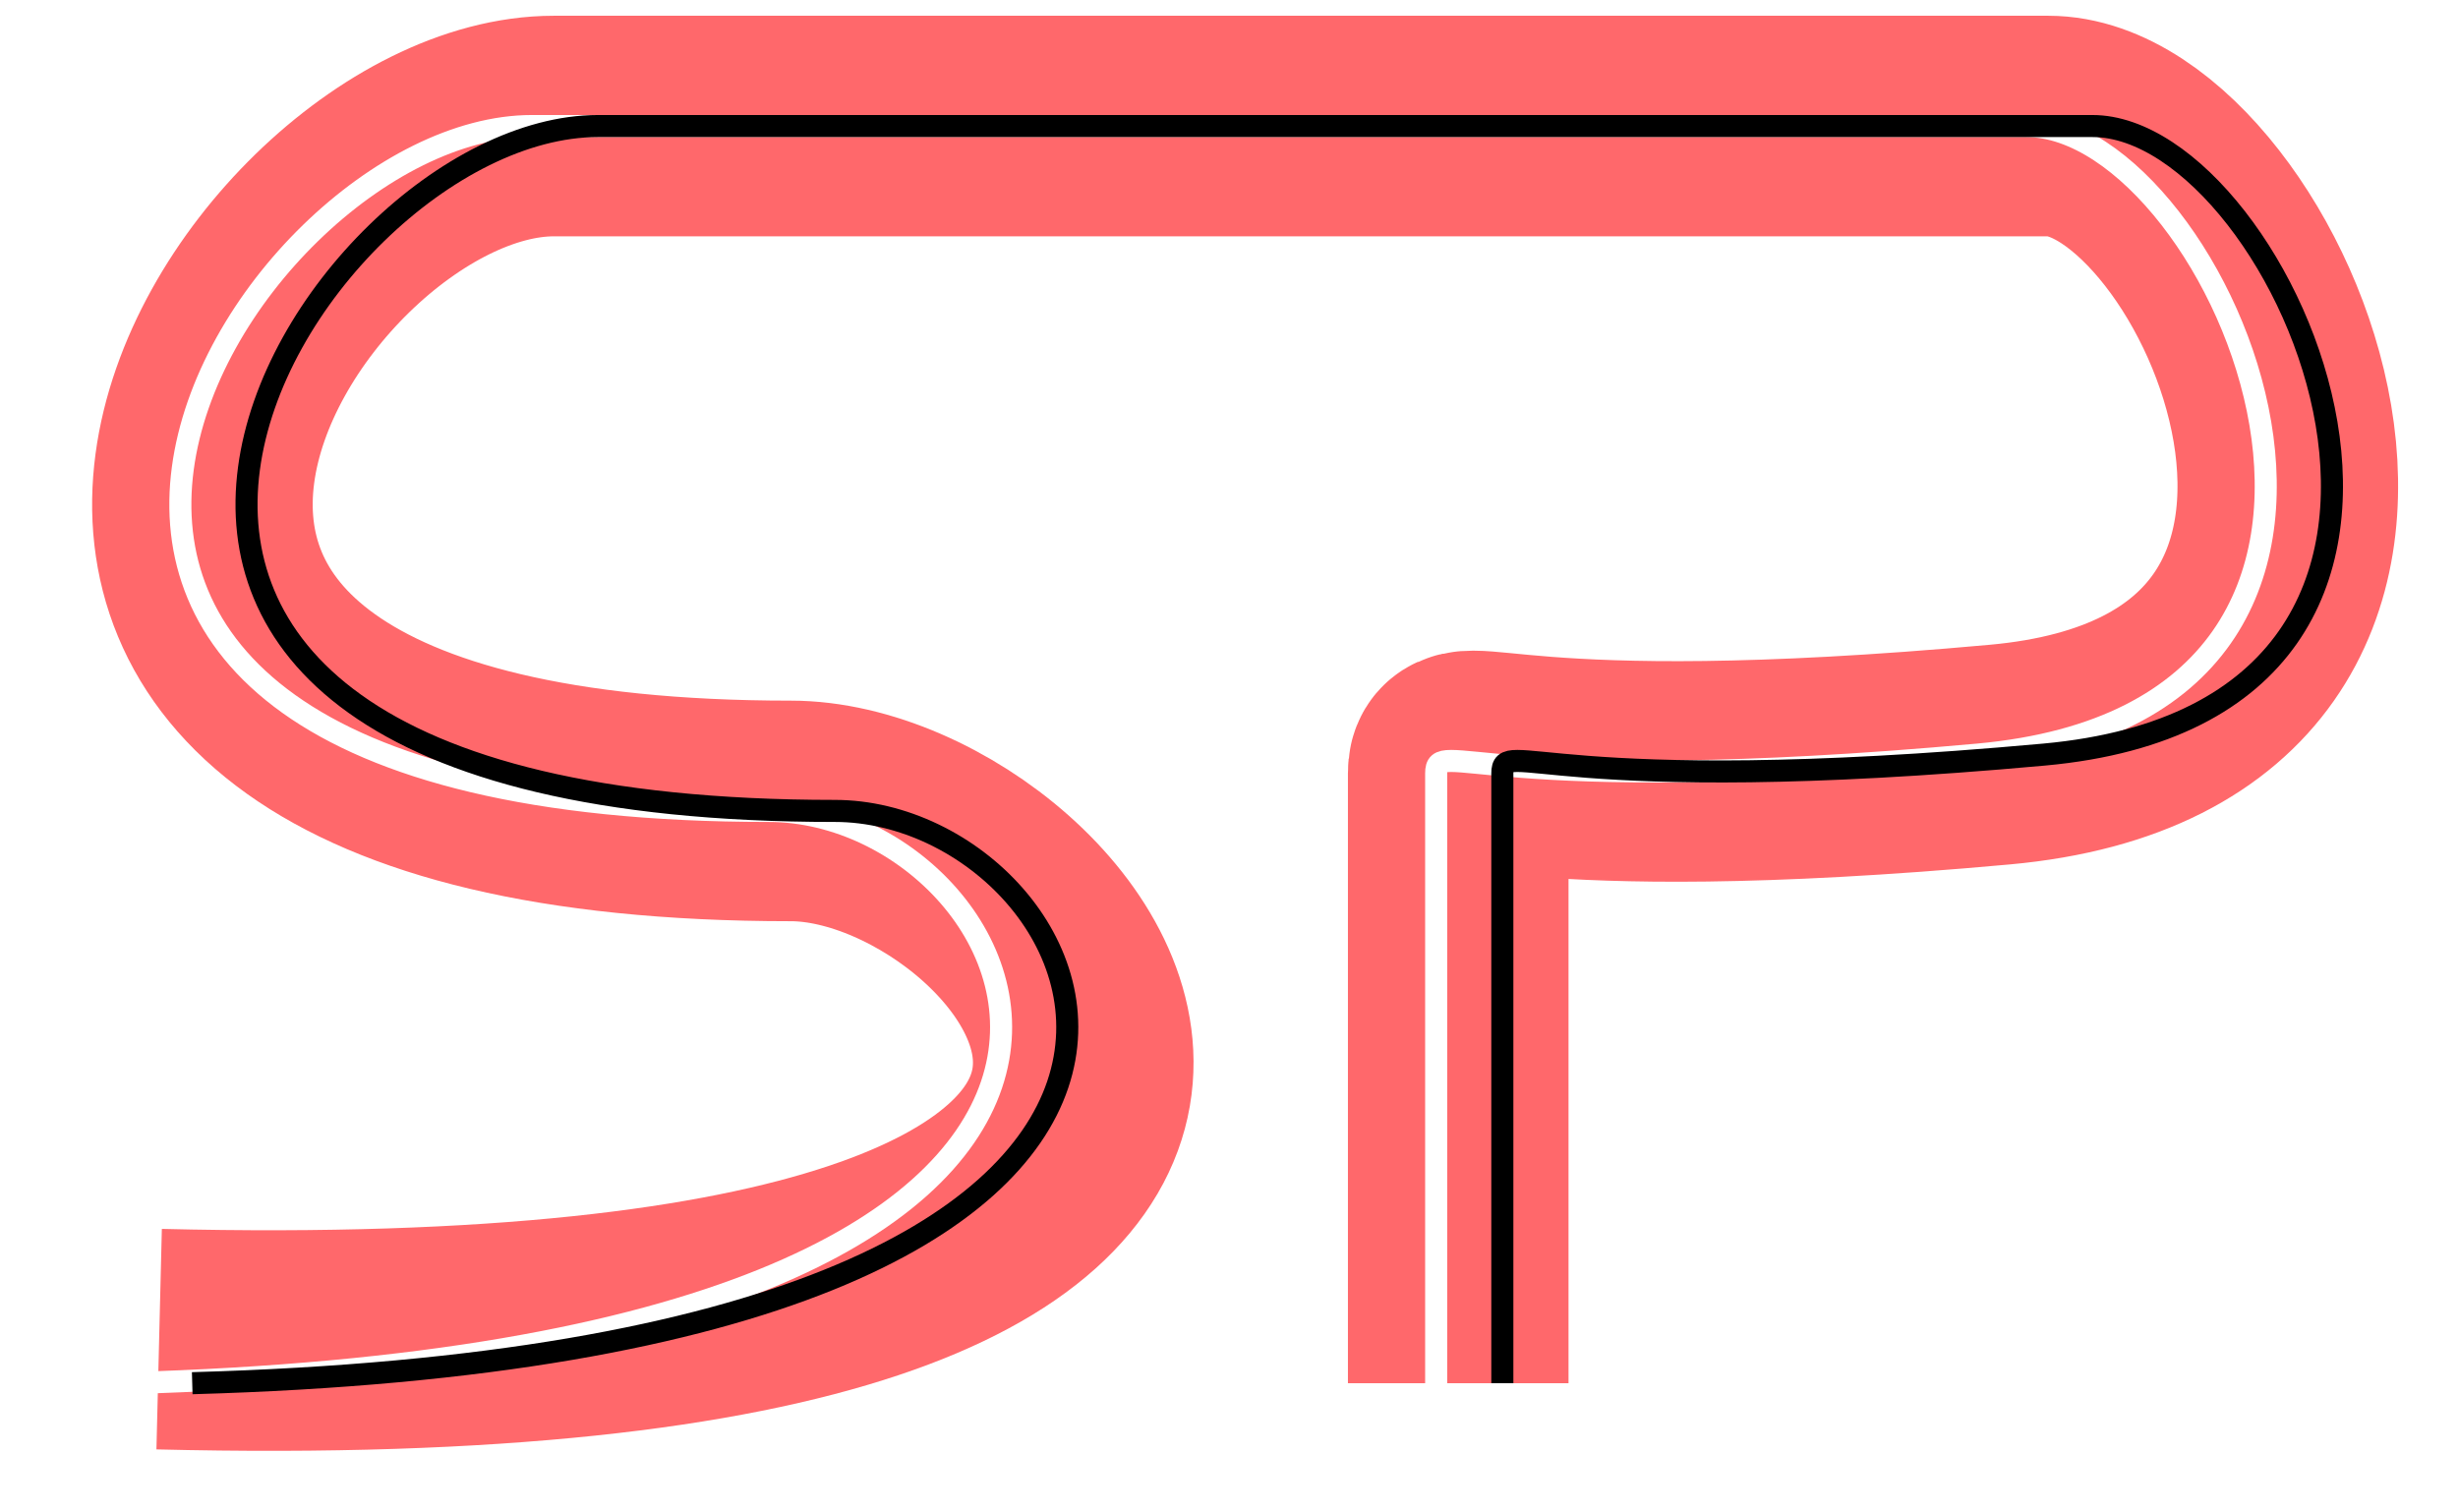 <svg width="39" height="24" viewBox="0 0 39 24" fill="none" xmlns="http://www.w3.org/2000/svg">
<path d="M2.525 21.25C23.875 21.774 16.845 12.868 12.547 12.868C-2.55 12.868 4.106 2 8.787 2H15.924H32.5C35.569 2 39.59 11.26 31.732 11.974C23.874 12.689 23.137 11.677 23.137 12.272V21.949" stroke="#FF686B" stroke-width="3.5"/>
<g filter="url(#filter0_f_337_57)">
<path d="M2 21.949C20.725 21.425 16.495 12.868 12.197 12.868C-2.9 12.868 3.756 2 8.437 2H15.574H32.15C35.219 2 39.24 11.26 31.382 11.974C23.524 12.689 22.787 11.677 22.787 12.272V21.949" stroke="white" stroke-width="0.35"/>
</g>
<g filter="url(#filter1_f_337_57)">
<path d="M3.05 21.949C21.775 21.425 17.545 12.868 13.247 12.868C-1.85 12.868 4.806 2 9.487 2H16.624H33.2C36.269 2 40.291 11.26 32.432 11.974C24.574 12.689 23.837 11.677 23.837 12.272V21.949" stroke="black" stroke-width="0.35"/>
</g>
<defs>
<filter id="filter0_f_337_57" x="0.245" y="0.075" width="37.63" height="23.799" filterUnits="userSpaceOnUse" color-interpolation-filters="sRGB">
<feFlood flood-opacity="0" result="BackgroundImageFix"/>
<feBlend mode="normal" in="SourceGraphic" in2="BackgroundImageFix" result="shape"/>
<feGaussianBlur stdDeviation="0.875" result="effect1_foregroundBlur_337_57"/>
</filter>
<filter id="filter1_f_337_57" x="1.645" y="0.425" width="36.93" height="23.099" filterUnits="userSpaceOnUse" color-interpolation-filters="sRGB">
<feFlood flood-opacity="0" result="BackgroundImageFix"/>
<feBlend mode="normal" in="SourceGraphic" in2="BackgroundImageFix" result="shape"/>
<feGaussianBlur stdDeviation="0.7" result="effect1_foregroundBlur_337_57"/>
</filter>
</defs>
</svg>
